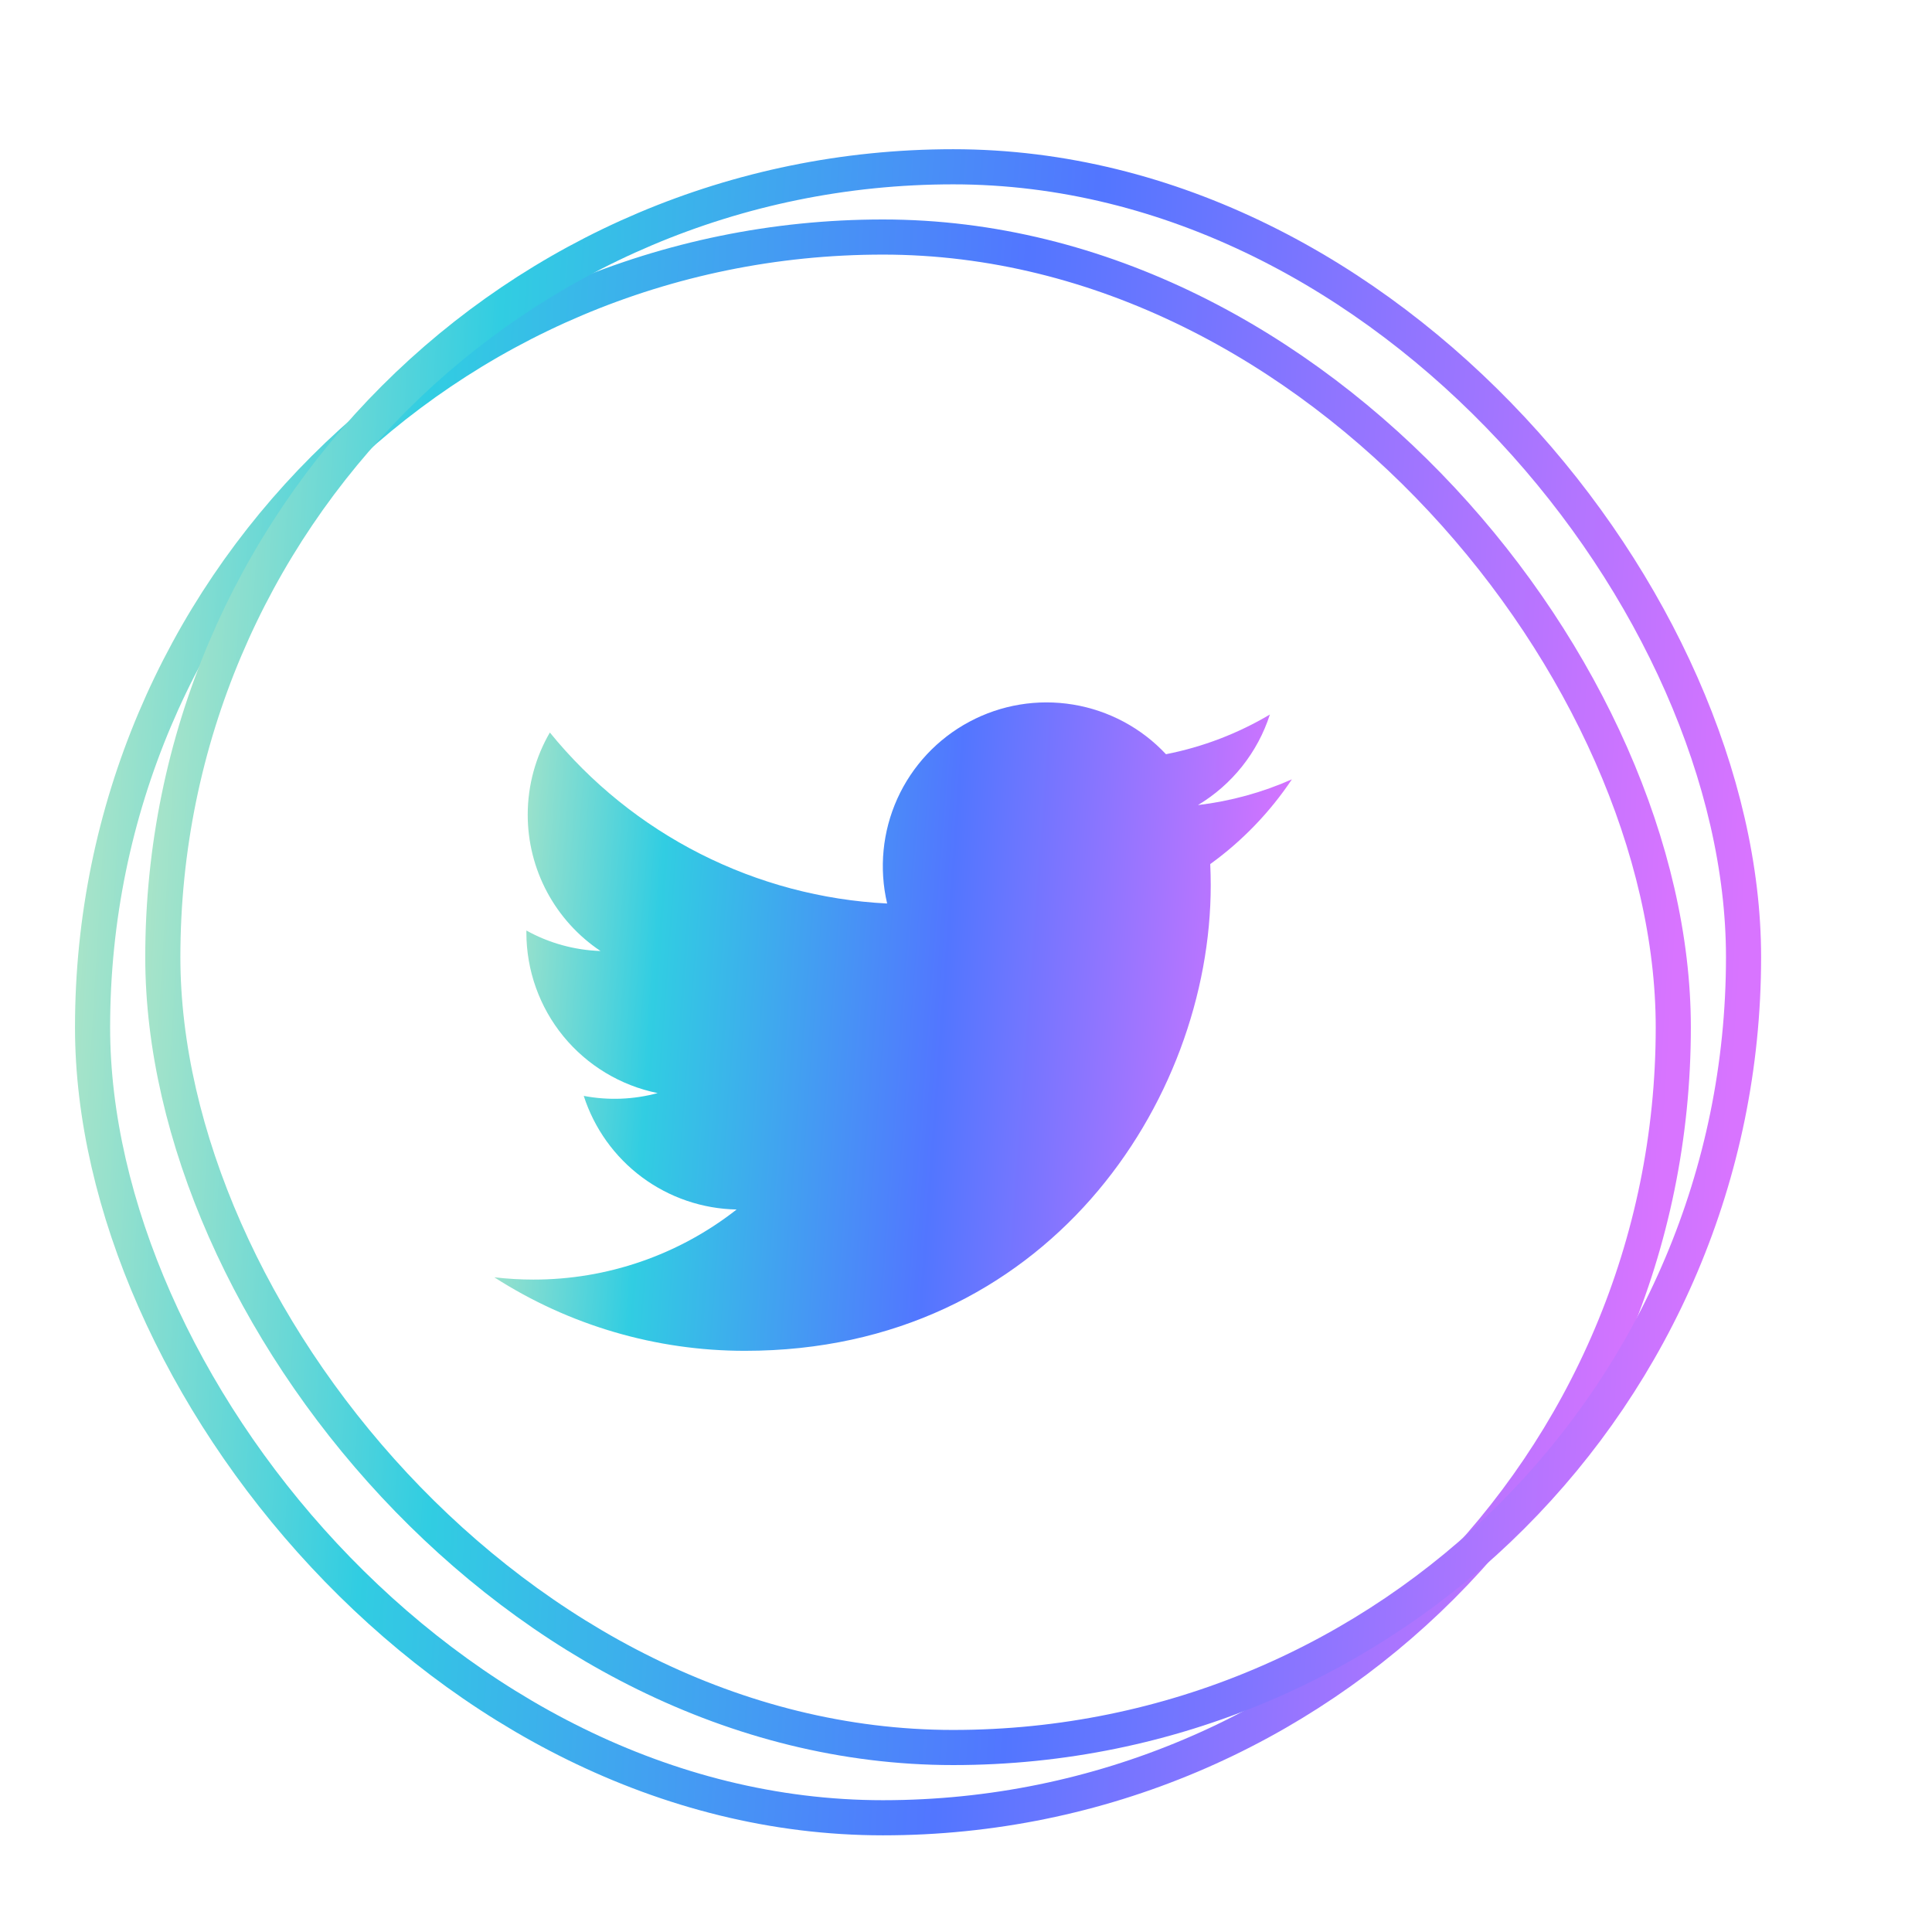 <svg width="55" height="55" viewBox="0 0 55 55" fill="none" xmlns="http://www.w3.org/2000/svg">
<rect x="2.635" y="6.748" width="45" height="45" rx="22.5" fill="white" fill-opacity="0.05" stroke="url(#paint0_linear_1_20403)"/>
<g filter="url(#filter0_f_1_20403)">
<rect x="4.635" y="4.748" width="45" height="45" rx="22.5" stroke="url(#paint1_linear_1_20403)"/>
</g>
<path d="M36.778 22.186C35.943 22.556 35.046 22.806 34.103 22.919C35.076 22.336 35.804 21.42 36.151 20.341C35.237 20.884 34.237 21.266 33.193 21.471C32.492 20.721 31.562 20.225 30.55 20.058C29.537 19.891 28.497 20.063 27.593 20.548C26.688 21.032 25.968 21.802 25.545 22.737C25.123 23.673 25.021 24.721 25.255 25.721C23.403 25.628 21.591 25.146 19.937 24.308C18.282 23.469 16.823 22.292 15.653 20.853C15.253 21.543 15.023 22.343 15.023 23.195C15.023 23.962 15.212 24.717 15.573 25.393C15.935 26.07 16.457 26.647 17.095 27.073C16.355 27.049 15.632 26.849 14.985 26.49V26.55C14.985 27.625 15.357 28.668 16.038 29.501C16.72 30.333 17.668 30.904 18.722 31.118C18.036 31.303 17.317 31.331 16.618 31.198C16.916 32.123 17.495 32.933 18.276 33.513C19.056 34.092 19.998 34.414 20.97 34.432C19.32 35.727 17.282 36.43 15.184 36.427C14.813 36.427 14.441 36.405 14.072 36.362C16.202 37.731 18.681 38.457 21.212 38.455C29.782 38.455 34.467 31.357 34.467 25.201C34.467 25.001 34.462 24.799 34.453 24.599C35.365 23.94 36.151 23.123 36.776 22.189L36.778 22.186V22.186Z" fill="white"/>
<path d="M36.778 22.186C35.943 22.556 35.046 22.806 34.103 22.919C35.076 22.336 35.804 21.42 36.151 20.341C35.237 20.884 34.237 21.266 33.193 21.471C32.492 20.721 31.562 20.225 30.55 20.058C29.537 19.891 28.497 20.063 27.593 20.548C26.688 21.032 25.968 21.802 25.545 22.737C25.123 23.673 25.021 24.721 25.255 25.721C23.403 25.628 21.591 25.146 19.937 24.308C18.282 23.469 16.823 22.292 15.653 20.853C15.253 21.543 15.023 22.343 15.023 23.195C15.023 23.962 15.212 24.717 15.573 25.393C15.935 26.07 16.457 26.647 17.095 27.073C16.355 27.049 15.632 26.849 14.985 26.49V26.55C14.985 27.625 15.357 28.668 16.038 29.501C16.72 30.333 17.668 30.904 18.722 31.118C18.036 31.303 17.317 31.331 16.618 31.198C16.916 32.123 17.495 32.933 18.276 33.513C19.056 34.092 19.998 34.414 20.97 34.432C19.32 35.727 17.282 36.43 15.184 36.427C14.813 36.427 14.441 36.405 14.072 36.362C16.202 37.731 18.681 38.457 21.212 38.455C29.782 38.455 34.467 31.357 34.467 25.201C34.467 25.001 34.462 24.799 34.453 24.599C35.365 23.94 36.151 23.123 36.776 22.189L36.778 22.186V22.186Z" fill="url(#paint2_linear_1_20403)"/>
<defs>
<filter id="filter0_f_1_20403" x="0.135" y="0.248" width="54" height="54" filterUnits="userSpaceOnUse" color-interpolation-filters="sRGB">
<feFlood flood-opacity="0" result="BackgroundImageFix"/>
<feBlend mode="normal" in="SourceGraphic" in2="BackgroundImageFix" result="shape"/>
<feGaussianBlur stdDeviation="2" result="effect1_foregroundBlur_1_20403"/>
</filter>
<linearGradient id="paint0_linear_1_20403" x1="-3.985" y1="-8.446" x2="49.653" y2="-5.229" gradientUnits="userSpaceOnUse">
<stop offset="0.036" stop-color="#FBF4B7"/>
<stop offset="0.323" stop-color="#31CDE2"/>
<stop offset="0.635" stop-color="#5276FF"/>
<stop offset="1" stop-color="#D874FF"/>
</linearGradient>
<linearGradient id="paint1_linear_1_20403" x1="-1.985" y1="-10.446" x2="51.653" y2="-7.229" gradientUnits="userSpaceOnUse">
<stop offset="0.036" stop-color="#FBF4B7"/>
<stop offset="0.323" stop-color="#31CDE2"/>
<stop offset="0.635" stop-color="#5276FF"/>
<stop offset="1" stop-color="#D874FF"/>
</linearGradient>
<linearGradient id="paint2_linear_1_20403" x1="11.051" y1="14.1" x2="37.479" y2="16.049" gradientUnits="userSpaceOnUse">
<stop offset="0.036" stop-color="#FBF4B7"/>
<stop offset="0.323" stop-color="#31CDE2"/>
<stop offset="0.635" stop-color="#5276FF"/>
<stop offset="1" stop-color="#D874FF"/>
</linearGradient>
</defs>
</svg>
